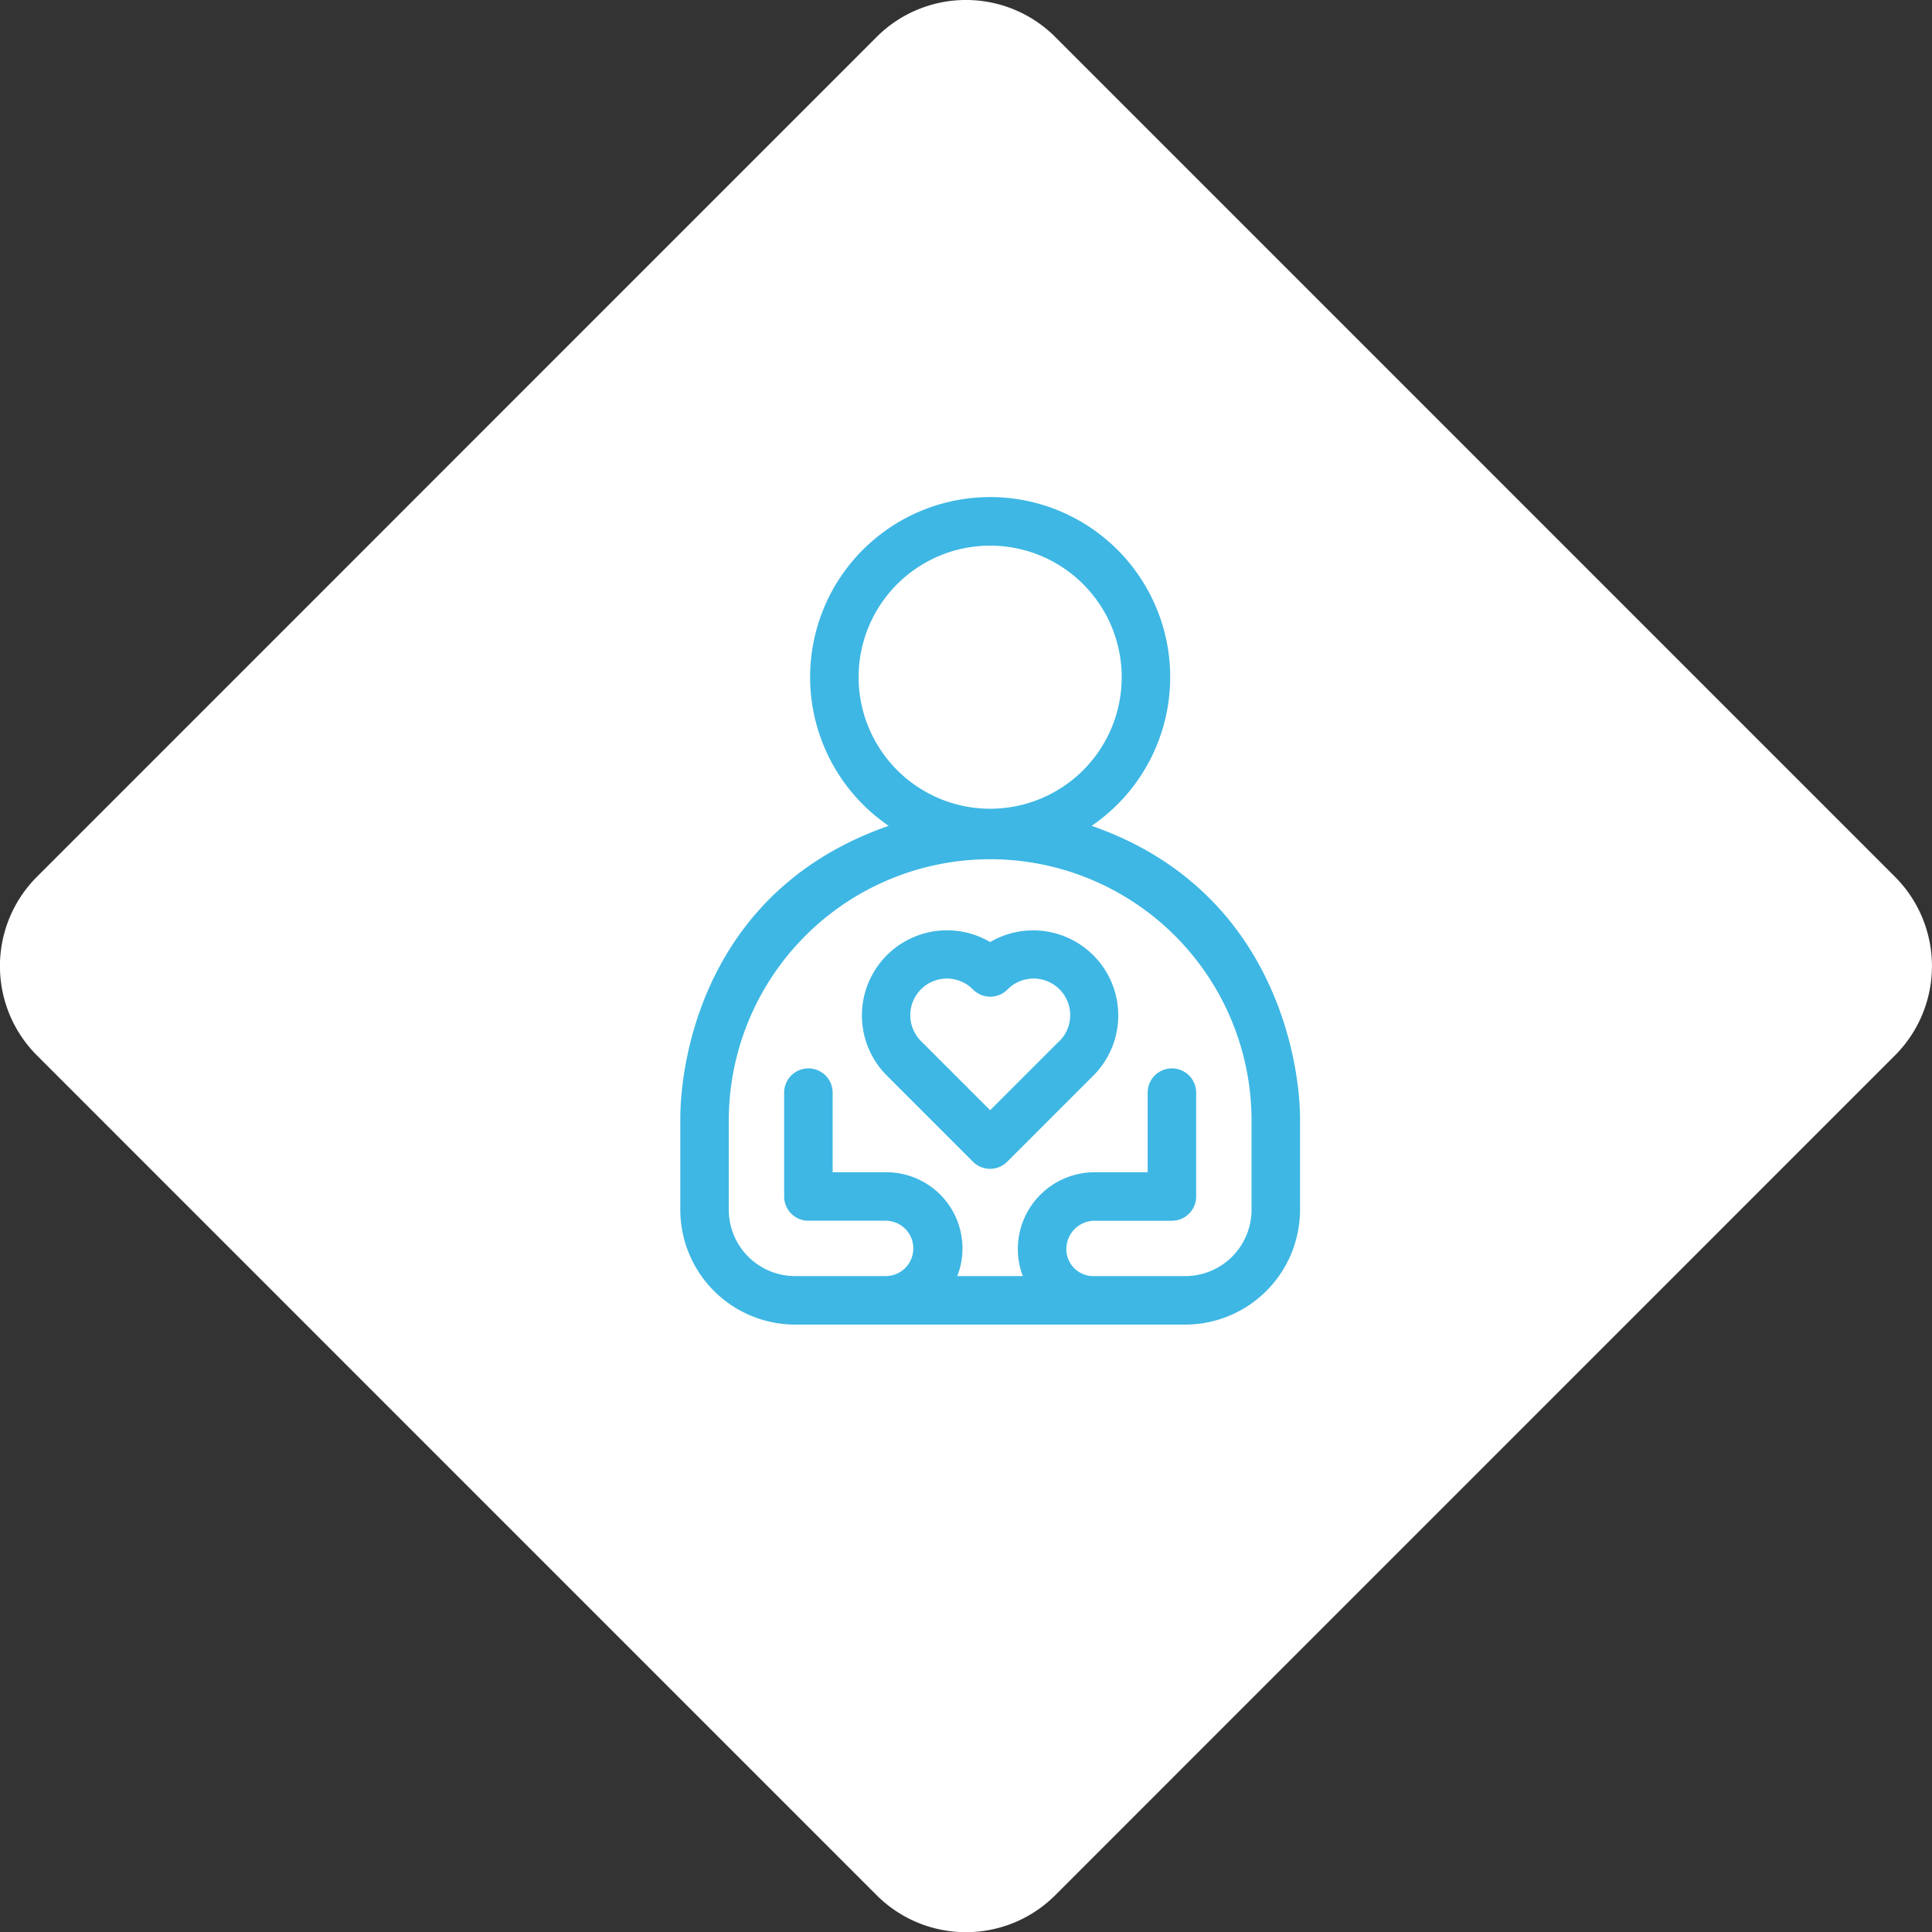 <svg xmlns="http://www.w3.org/2000/svg" width="123.484" height="123.496" viewBox="0 0 123.484 123.496">
  <rect x="0" y="0" width="123.484" height="123.496" fill="#333333" stroke="none"/>
  <g id="icon-2" transform="translate(-4139.005 -1012.338)">
    <path id="Rounded_Rectangle_1_copy" data-name="Rounded Rectangle 1 copy" d="M587.5,1375.024l-53.668-53.673a8.076,8.076,0,0,1,0-11.42l53.668-53.674a8.074,8.074,0,0,1,11.419,0l53.668,53.674a8.076,8.076,0,0,1,0,11.42l-53.668,53.673A8.075,8.075,0,0,1,587.5,1375.024Z" transform="translate(3607.534 -241.555)" fill="#fff"/>
    <g id="Group_216" data-name="Group 216" transform="translate(4117.614 1045.112)">
      <path id="Path_25281" data-name="Path 25281" d="M185.323,267.33a5.439,5.439,0,0,0-6.6,8.538l5.5,5.5a1.549,1.549,0,0,0,2.191,0l5.5-5.5a5.438,5.438,0,0,0-6.595-8.538Zm4.4,6.347-4.4,4.4-4.4-4.4a2.34,2.34,0,1,1,3.309-3.309,1.55,1.55,0,0,0,2.191,0,2.34,2.34,0,1,1,3.309,3.309Z" transform="translate(-100.645 -239.891)" fill="#3eb7e4"/>
      <path id="Path_25282" data-name="Path 25282" d="M91.162,20.009a11.507,11.507,0,1,0-12.969,0c-11.917,4.139-13.32,15.234-13.32,18.712v5.83a7.345,7.345,0,0,0,7.336,7.336H97.146a7.345,7.345,0,0,0,7.336-7.336V38.719C104.482,35.168,102.885,24.08,91.162,20.009Zm-14.893-9.5a8.408,8.408,0,1,1,8.408,8.408A8.418,8.418,0,0,1,76.269,10.509Zm25.114,34.043a4.242,4.242,0,0,1-4.237,4.237H91.273a1.725,1.725,0,0,1-1.726-1.728,1.81,1.81,0,0,1,1.811-1.811h4.937A1.55,1.55,0,0,0,97.844,43.7V37.062a1.549,1.549,0,1,0-3.1,0v5.089H91.357a4.907,4.907,0,0,0-4.91,4.912,4.825,4.825,0,0,0,.318,1.726H82.574a4.866,4.866,0,0,0-4.534-6.638H74.61V37.062a1.549,1.549,0,1,0-3.1,0V43.7a1.549,1.549,0,0,0,1.549,1.549h4.979a1.77,1.77,0,0,1,0,3.539H72.209a4.242,4.242,0,0,1-4.237-4.237v-5.83a16.706,16.706,0,0,1,33.411,0Z" fill="#3eb7e4"/>
    </g>
  </g>
</svg>
